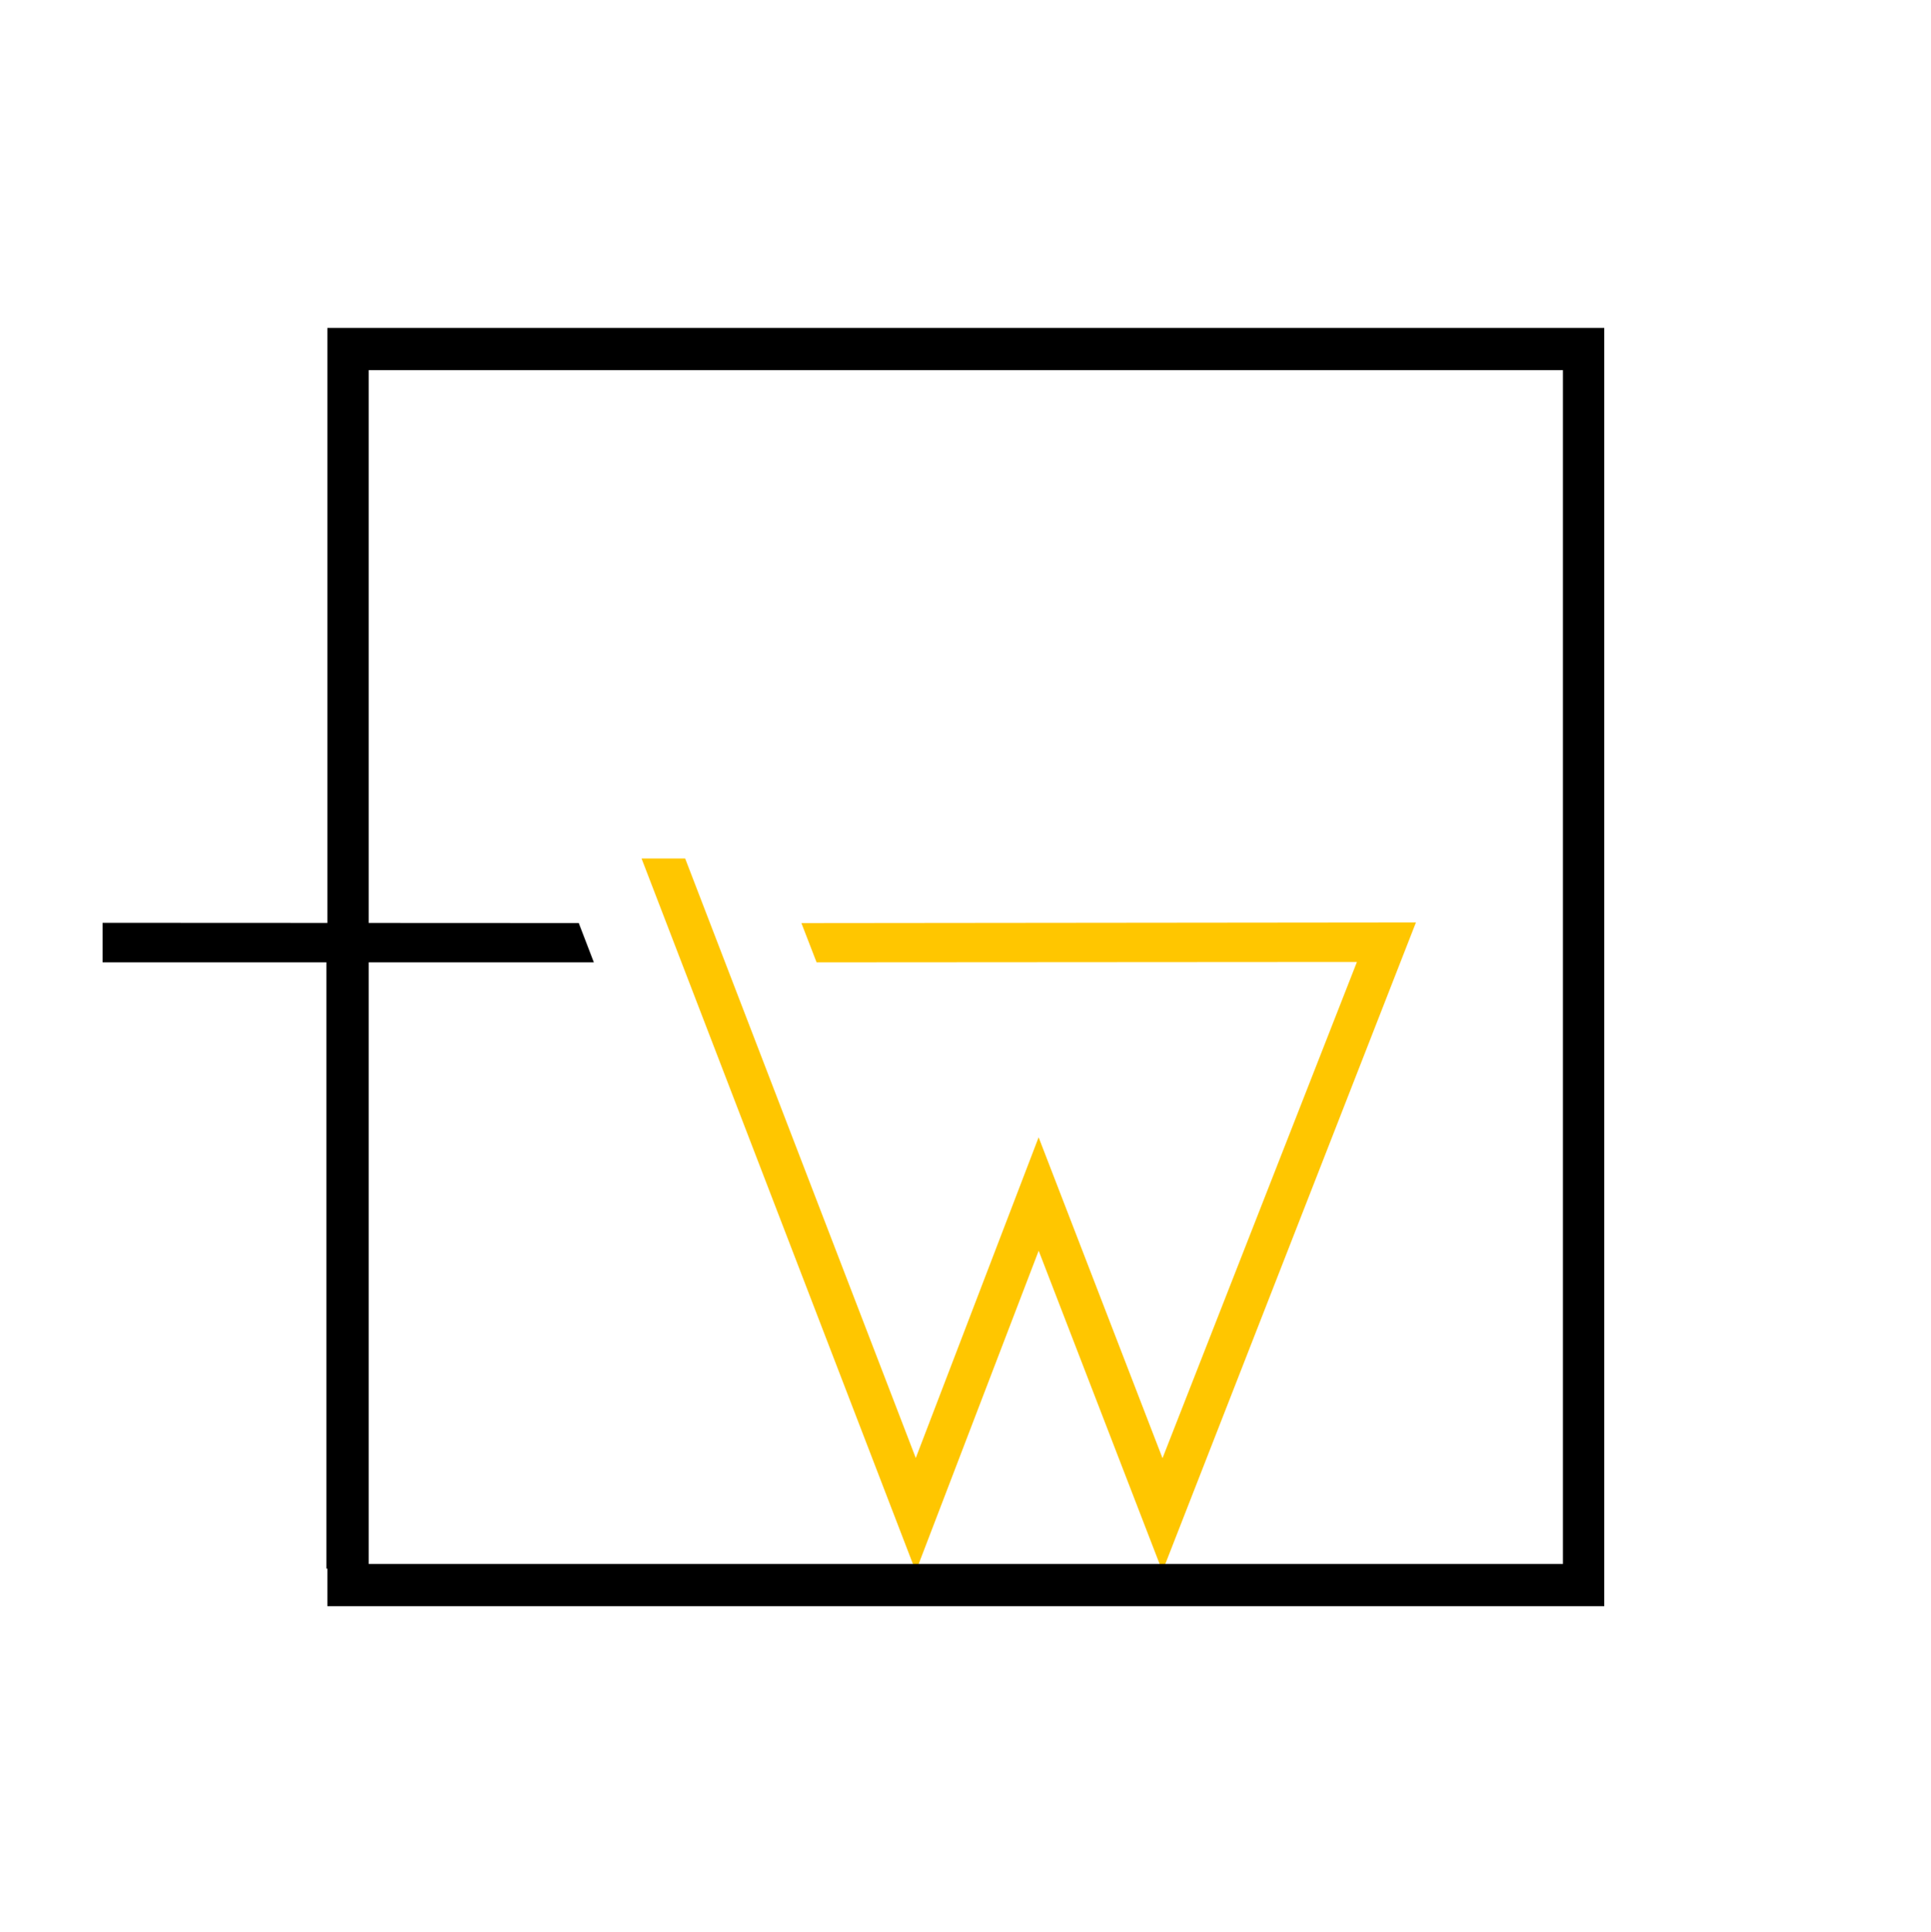 <?xml version="1.0" encoding="UTF-8" standalone="no"?>
<!-- Created with Inkscape (http://www.inkscape.org/) -->

<svg
   xmlns:dc="http://purl.org/dc/elements/1.1/"
   xmlns:cc="http://creativecommons.org/ns#"
   xmlns:rdf="http://www.w3.org/1999/02/22-rdf-syntax-ns#"
   xmlns:svg="http://www.w3.org/2000/svg"
   xmlns="http://www.w3.org/2000/svg"
   xmlns:sodipodi="http://sodipodi.sourceforge.net/DTD/sodipodi-0.dtd"
   xmlns:inkscape="http://www.inkscape.org/namespaces/inkscape"
   width="265.599"
   height="265.728"
   id="svg2"
   version="1.1"
   inkscape:version="0.48.4 r9939"
   sodipodi:docname="logo.svg">
  <defs
     id="defs4" />
  <sodipodi:namedview
     id="base"
     pagecolor="#ffffff"
     bordercolor="#666666"
     borderopacity="1.0"
     inkscape:pageopacity="0.0"
     inkscape:pageshadow="2"
     inkscape:zoom="3.6289062"
     inkscape:cx="-10.741475"
     inkscape:cy="153.78774"
     inkscape:document-units="px"
     inkscape:current-layer="g3779"
     showgrid="false"
     inkscape:snap-nodes="false"
     inkscape:window-width="1863"
     inkscape:window-height="1056"
     inkscape:window-x="57"
     inkscape:window-y="24"
     inkscape:window-maximized="1"
     fit-margin-top="0.5"
     fit-margin-left="0.5"
     fit-margin-right="0.5"
     fit-margin-bottom="0.5"
     units="in">
    <inkscape:grid
       type="xygrid"
       id="grid2994"
       empspacing="5"
       visible="true"
       enabled="true"
       snapvisiblegridlinesonly="true"
       originx="-75.121px"
       originy="-641.254px" />
  </sodipodi:namedview>
  <g
     id="g3777"
     inkscape:groupmode="layer"
     inkscape:label="Layer 1"
     transform="translate(-75.121,-145.38)">
    <g
       transform="matrix(1.002,0,0,1.024,-12.556,-9.562)"
       id="g3779"
       style="font-size:40px;font-style:normal;font-weight:500;line-height:125%;letter-spacing:0px;word-spacing:0px;fill:#000000;fill-opacity:1;stroke:#000000;stroke-width:1;stroke-miterlimit:4;stroke-opacity:1;stroke-dasharray:none;font-family:Sans;-inkscape-font-specification:Megrim Medium">
      <path
         inkscape:connector-curvature="0"
         id="path3781"
         style="font-size:75px;font-variant:normal;font-stretch:normal;fill:#000000;stroke:#000000;stroke-width:1.678;stroke-miterlimit:4;stroke-opacity:1;stroke-dasharray:none;font-family:Megrim;-inkscape-font-specification:Megrim Medium"
         d="m 167.788,279.718 -30.722,0 0,81.419 -3.922,0 0,-81.419 -30.722,0 0,-3.63 63.953,0.029 z"
         sodipodi:nodetypes="ccccccccc" />
      <path
         inkscape:connector-curvature="0"
         id="path3783"
         style="font-size:75px;font-variant:normal;font-stretch:normal;fill:#ffc600;fill-opacity:1;stroke:#ffc600;stroke-width:1.678;stroke-miterlimit:4;stroke-opacity:1;stroke-dasharray:none;font-family:Megrim;-inkscape-font-specification:Megrim Medium"
         d="m 198.744,276.122 81.885,-0.082 -33.555,84.033 -16.995,-43.076 -16.865,43.076 -36.413,-92.623 4.183,0 32.229,81.975 16.865,-43.076 16.995,43.076 27.933,-69.755 -74.841,0.047 z"
         sodipodi:nodetypes="ccccccccccccc" />
      <rect
         style="fill:none;stroke:#000000;stroke-width:5.674;stroke-miterlimit:4;stroke-opacity:1;stroke-dasharray:none"
         id="rect3804"
         width="169.611"
         height="166.012"
         x="135.274"
         y="198.186"
         ry="0" />
    </g>
  </g>
</svg>
